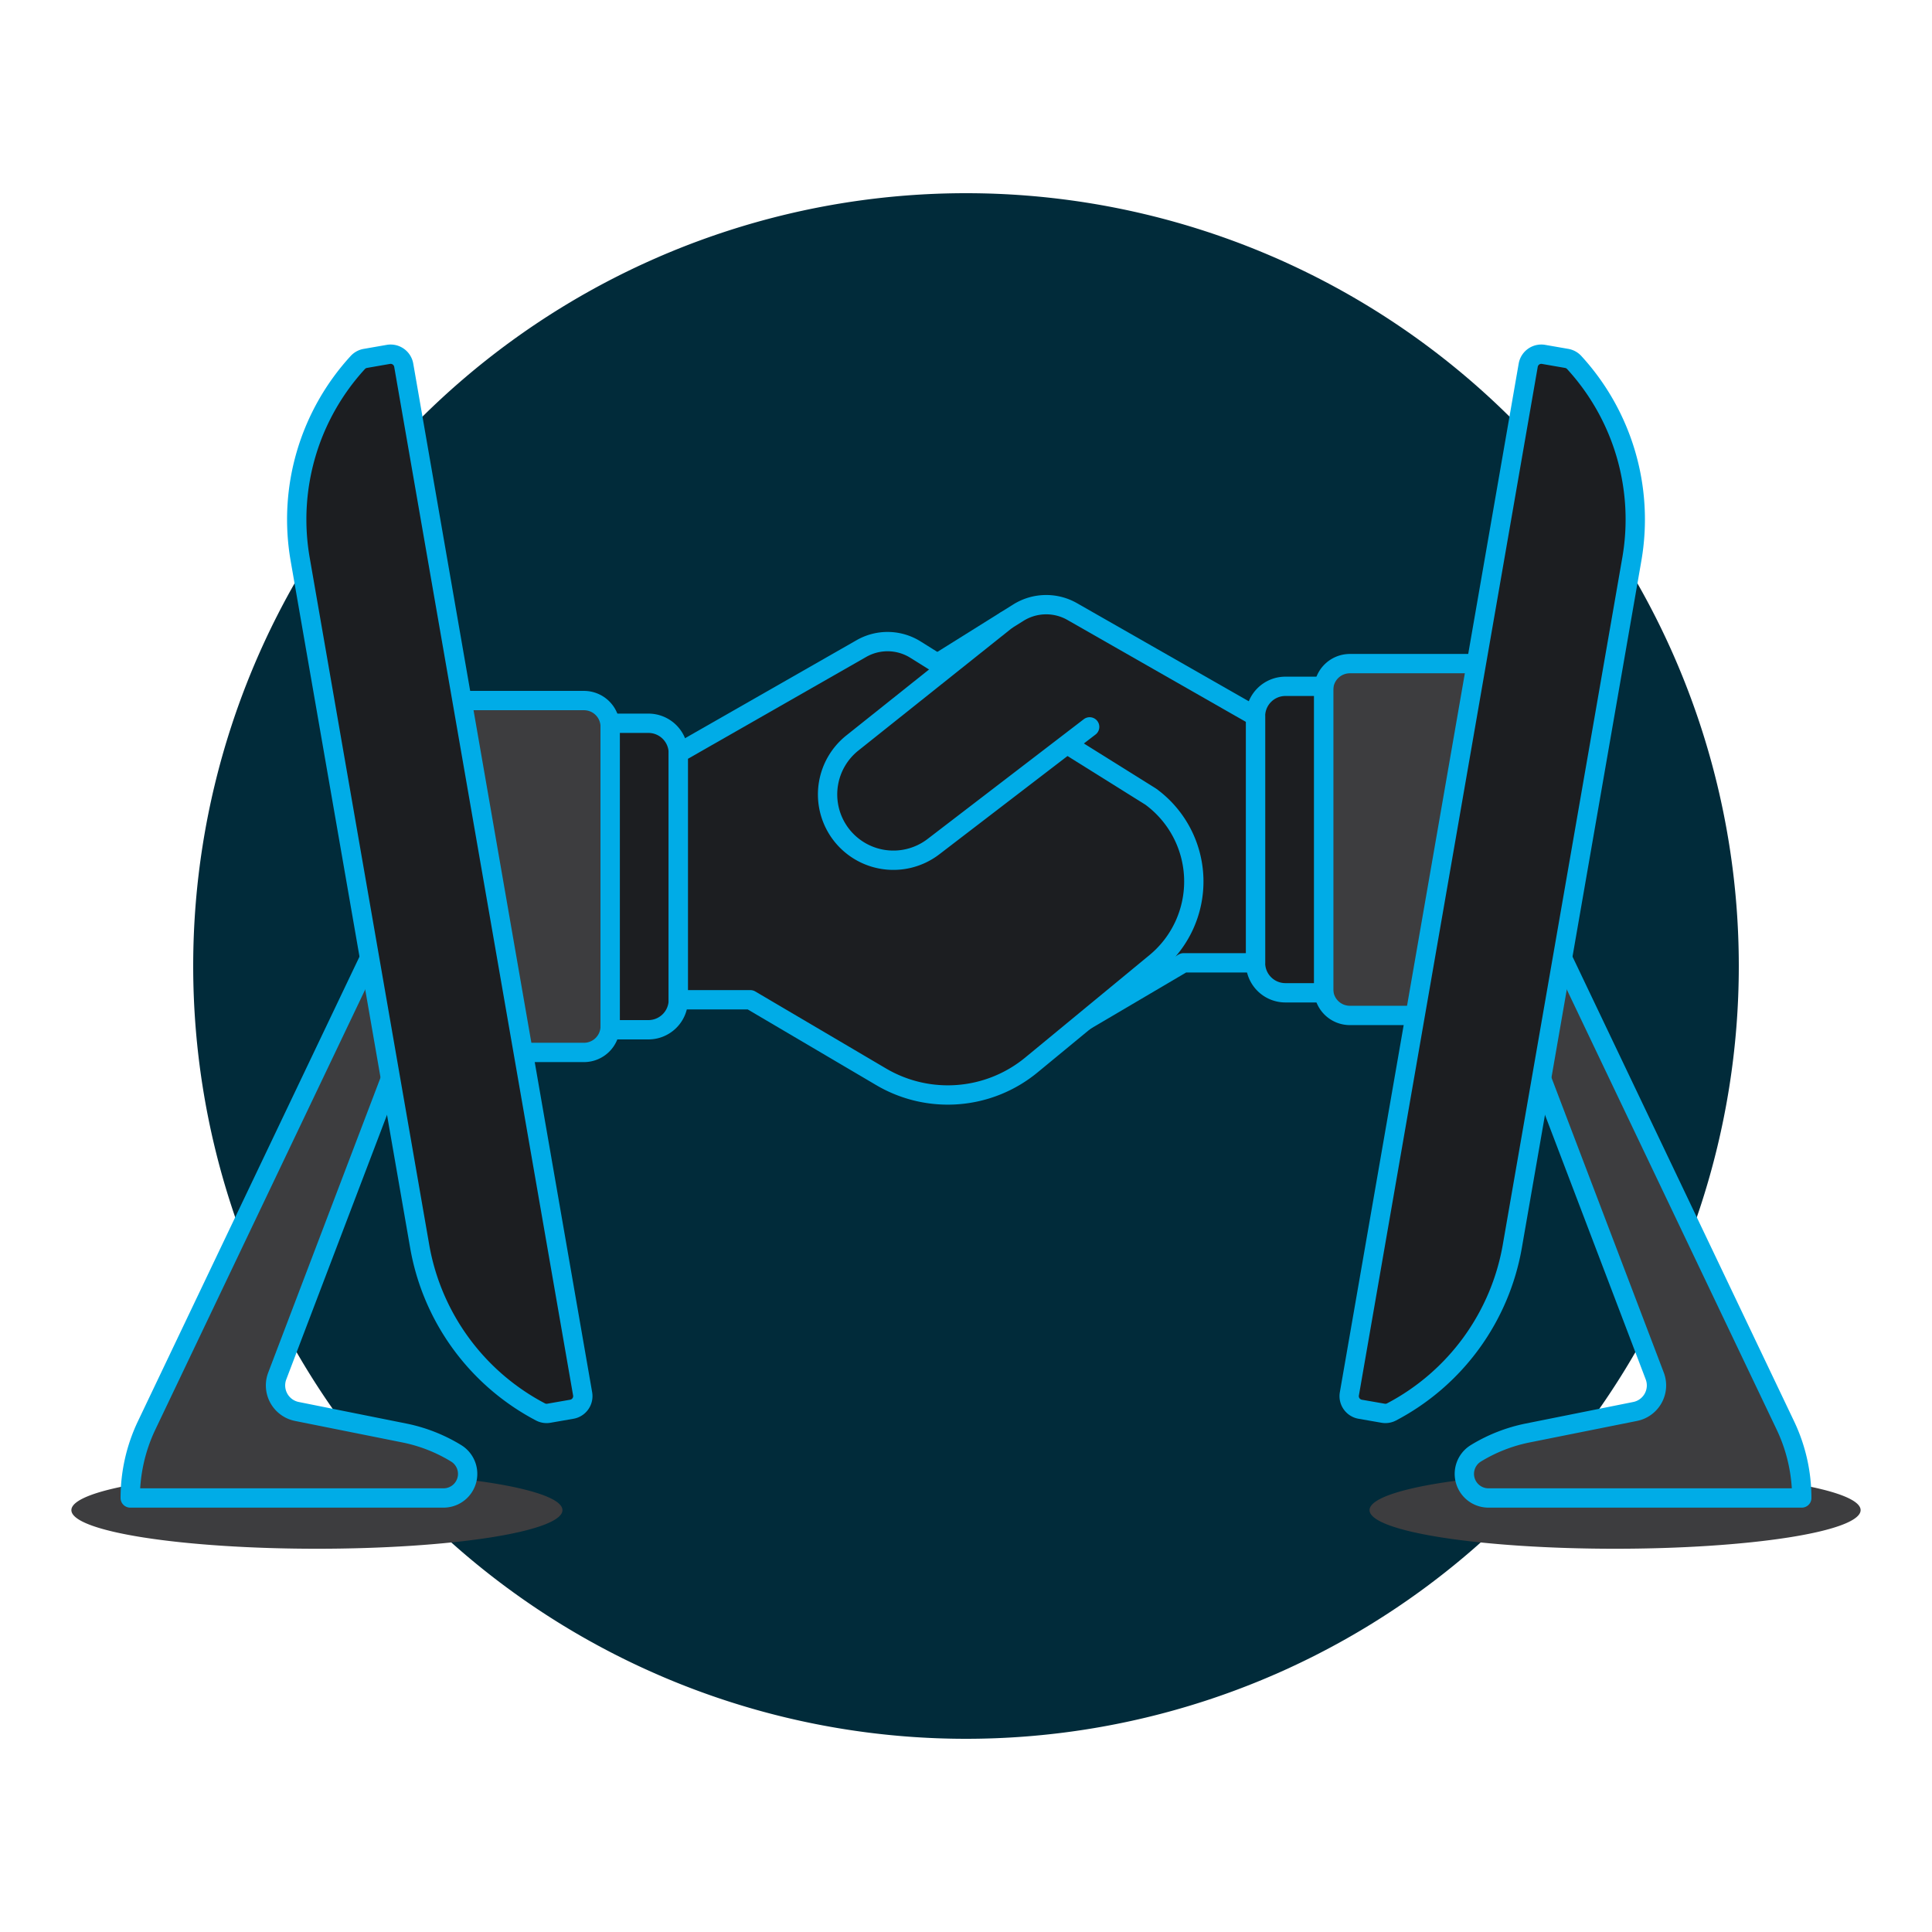 <svg xmlns="http://www.w3.org/2000/svg" version="1.1" xmlns:xlink="http://www.w3.org/1999/xlink" xmlns:svgjs="http://svgjs.com/svgjs" viewBox="0 0 200 200" width="200" height="200"><g transform="matrix(2,0,0,2,0,0)"><path d="M10.000 50.000 A40.000 40.000 0 1 0 90.000 50.000 A40.000 40.000 0 1 0 10.000 50.000 Z" fill="#012b3a"></path><path d="M3.695 78.164 A12.709 1.999 0 1 0 29.113 78.164 A12.709 1.999 0 1 0 3.695 78.164 Z" fill="#3d3d3f"></path><path d="M70.887 78.164 A12.709 1.999 0 1 0 96.305 78.164 A12.709 1.999 0 1 0 70.887 78.164 Z" fill="#3d3d3f"></path><path d="M69.87,52.562h8.419V34.349H69.87a1.36,1.36,0,0,0-1.36,1.36V51.2A1.359,1.359,0,0,0,69.87,52.562Z" fill="#3d3d3f"></path><path d="M78.289,34.349H69.87a1.36,1.36,0,0,0-1.36,1.36V51.2a1.359,1.359,0,0,0,1.36,1.359h8.419" fill="none" stroke="#00ace7" stroke-linecap="round" stroke-linejoin="round"></path><path d="M68.51,51.387H66.534a1.548,1.548,0,0,1-1.549-1.548V37.073a1.548,1.548,0,0,1,1.549-1.549H68.51Z" fill="#1c1e21" stroke="#00ace7" stroke-linecap="round" stroke-linejoin="round"></path><path d="M64.985,37.073,55.5,31.656a2.717,2.717,0,0,0-2.79.055L40.532,39.324a5.439,5.439,0,0,0-.251,8.587l6.428,5.3a6.8,6.8,0,0,0,7.777.613l6.771-3.988h3.728Z" fill="#1c1e21" stroke="#00ace7" stroke-linecap="round" stroke-linejoin="round"></path><path d="M30.225,54.474H21.806V36.261h8.419a1.358,1.358,0,0,1,1.359,1.359V53.114A1.359,1.359,0,0,1,30.225,54.474Z" fill="#3d3d3f"></path><path d="M21.806,36.261h8.419a1.358,1.358,0,0,1,1.359,1.359V53.114a1.359,1.359,0,0,1-1.359,1.36H21.806" fill="none" stroke="#00ace7" stroke-linecap="round" stroke-linejoin="round"></path><path d="M31.584,53.3h1.977a1.549,1.549,0,0,0,1.549-1.548V38.984a1.549,1.549,0,0,0-1.549-1.548H31.584Z" fill="#1c1e21" stroke="#00ace7" stroke-linecap="round" stroke-linejoin="round"></path><path d="M35.11,38.984l9.48-5.417a2.724,2.724,0,0,1,2.791.055l12.182,7.613a5.44,5.44,0,0,1,.251,8.587l-6.428,5.3a6.8,6.8,0,0,1-7.777.614l-6.771-3.988H35.11Z" fill="#1c1e21" stroke="#00ace7" stroke-linecap="round" stroke-linejoin="round"></path><path d="M56.4,37.623l-8.086,6.2a3.407,3.407,0,0,1-4.958-.893h0a3.407,3.407,0,0,1,.762-4.473l7.929-6.323" fill="#1c1e21" stroke="#00ace7" stroke-linecap="round" stroke-linejoin="round"></path><path d="M23.608,75.222a1.248,1.248,0,0,1-.652,2.313H6.741a8.73,8.73,0,0,1,.849-3.756L20.843,45.988l1.074,5.361-7.566,19.87a1.375,1.375,0,0,0,1.015,1.838l5.557,1.113A8.254,8.254,0,0,1,23.608,75.222Z" fill="#3d3d3f" stroke="#00ace7" stroke-linecap="round" stroke-linejoin="round"></path><path d="M30.157,72.147a.688.688,0,0,1-.56.795l-1.188.207a.682.682,0,0,1-.437-.069,12.014,12.014,0,0,1-6.25-8.577L15.537,28.948A12.019,12.019,0,0,1,18.52,18.763a.689.689,0,0,1,.389-.212l1.188-.207a.688.688,0,0,1,.8.56Z" fill="#1c1e21" stroke="#00ace7" stroke-linecap="round" stroke-linejoin="round"></path><path d="M76.392,75.222a1.248,1.248,0,0,0,.652,2.313H93.259a8.73,8.73,0,0,0-.849-3.756L79.157,45.988l-1.074,5.361,7.566,19.87a1.375,1.375,0,0,1-1.015,1.838L79.077,74.17A8.254,8.254,0,0,0,76.392,75.222Z" fill="#3d3d3f" stroke="#00ace7" stroke-linecap="round" stroke-linejoin="round"></path><path d="M69.843,72.147a.688.688,0,0,0,.56.795l1.188.207a.682.682,0,0,0,.437-.069,12.014,12.014,0,0,0,6.25-8.577l6.185-35.555A12.019,12.019,0,0,0,81.48,18.763a.689.689,0,0,0-.389-.212L79.9,18.344a.688.688,0,0,0-.8.56Z" fill="#1c1e21" stroke="#00ace7" stroke-linecap="round" stroke-linejoin="round"></path></g></svg>